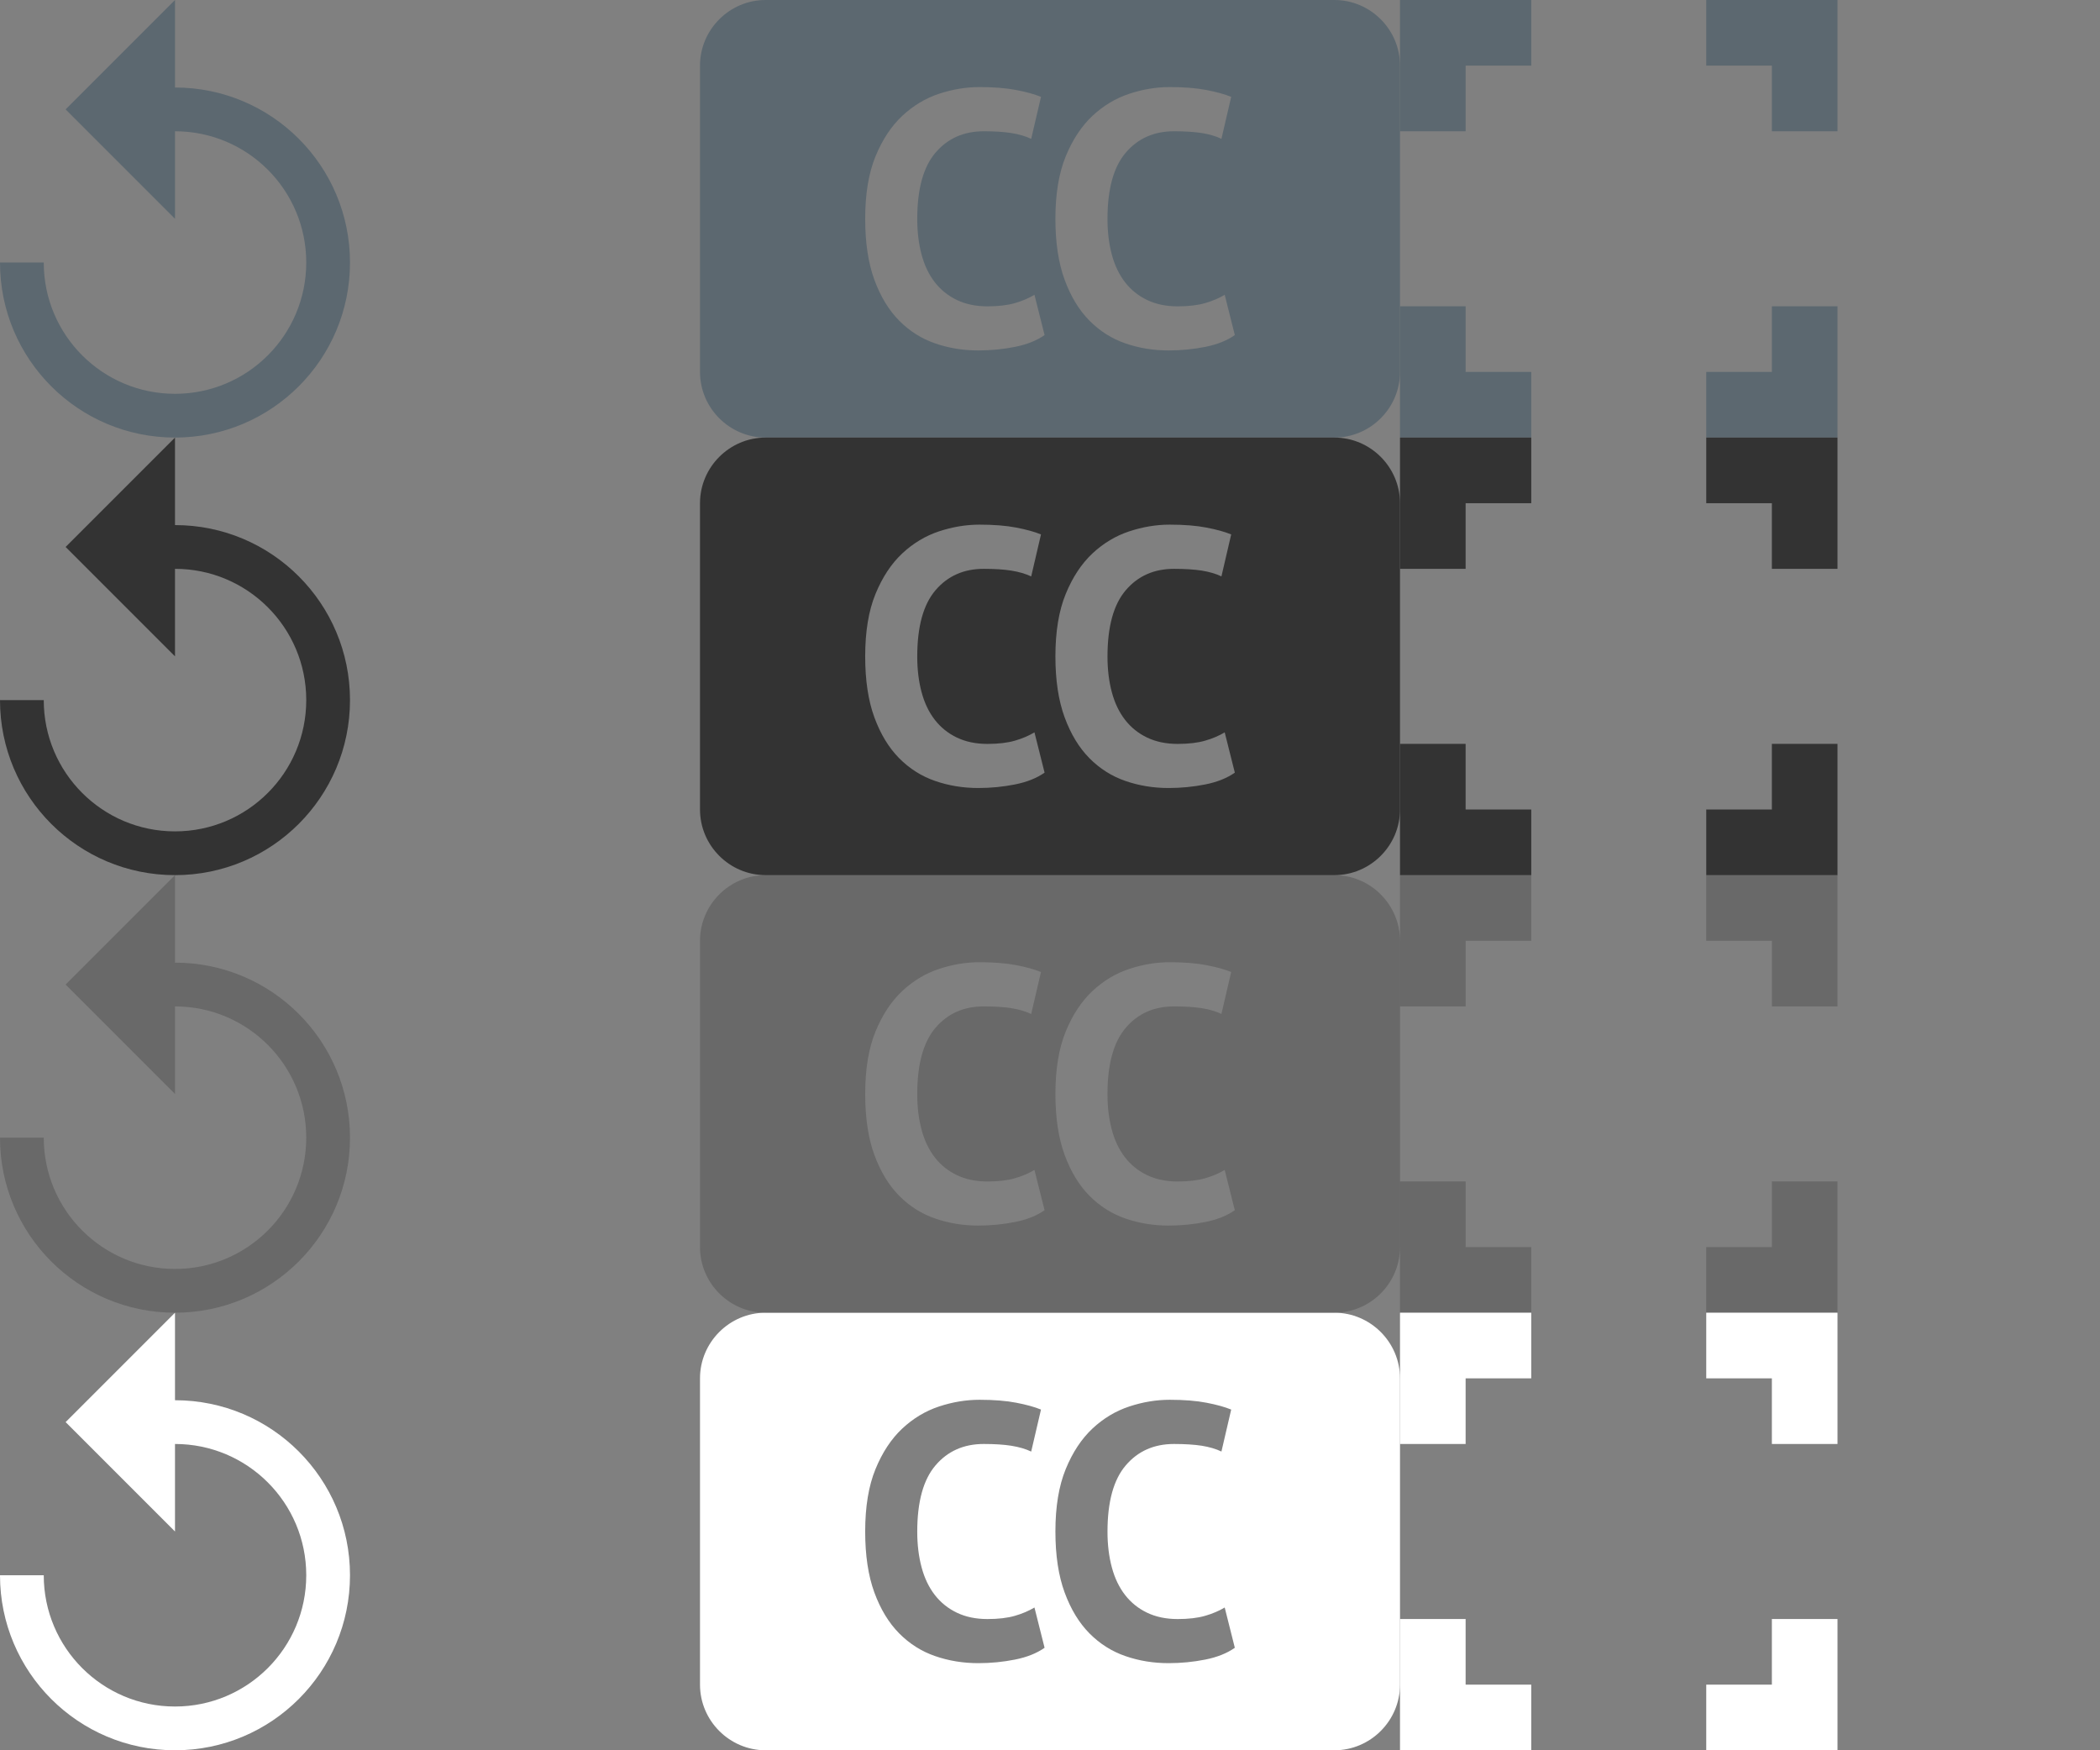 <svg width="96" height="80" xmlns="http://www.w3.org/2000/svg">
 <rect width="100%" height="100%" fill="#808080" stroke="none"/>
 <!-- Created with Method Draw - http://github.com/duopixel/Method-Draw/ -->

 <g>
  <title>background</title>
  <rect fill="none" id="canvas_background" height="82" width="98" y="-1" x="-1"/>
 </g>
 <g>
  <title>replay</title>
  <path d="m8,64l0,-4l-5,5l5,5l0,-4c3.315,0 6,2.686 6,6s-2.685,6 -6,6s-6,-2.686 -6,-6l-2,0c0,4.42 3.58,8 8,8s8,-3.58 8,-8s-3.58,-8 -8,-8z" id="svg_1" fill="#fff"/>
  <path d="m8,4l0,-4l-5,5l5,5l0,-4c3.315,0 6,2.686 6,6s-2.685,6 -6,6s-6,-2.686 -6,-6l-2,0c0,4.42 3.58,8 8,8s8,-3.58 8,-8s-3.58,-8 -8,-8z" id="svg_2" fill="#5c6870"/>
  <path d="m8,24l0,-4l-5,5l5,5l0,-4c3.315,0 6,2.686 6,6s-2.685,6 -6,6s-6,-2.686 -6,-6l-2,0c0,4.42 3.58,8 8,8s8,-3.58 8,-8s-3.58,-8 -8,-8z" id="svg_3" fill="#333"/>
  <path d="m8,44l0,-4l-5,5l5,5l0,-4c3.315,0 6,2.686 6,6s-2.685,6 -6,6s-6,-2.686 -6,-6l-2,0c0,4.42 3.58,8 8,8s8,-3.58 8,-8s-3.58,-8 -8,-8z" id="svg_4" fill="#333" opacity="0.3"/>
 </g>
 <g>
  <title>subtitles</title>
  <path fill="#5c6870" d="m61,0l-26,0c-1.65,0 -3,1.35 -3,3l0,14c0,1.65 1.35,3 3,3l26,0c1.65,0 3,-1.35 3,-3l0,-14c0,-1.65 -1.35,-3 -3,-3zm-14.597,15.854c-0.545,0.108 -1.104,0.164 -1.678,0.164c-0.694,0 -1.354,-0.107 -1.976,-0.323c-0.623,-0.214 -1.172,-0.562 -1.646,-1.041s-0.852,-1.103 -1.133,-1.868c-0.28,-0.766 -0.419,-1.695 -0.419,-2.786c0,-1.134 0.157,-2.085 0.471,-2.851c0.315,-0.768 0.723,-1.384 1.224,-1.854c0.502,-0.468 1.062,-0.804 1.679,-1.008c0.616,-0.204 1.233,-0.307 1.852,-0.307c0.66,0 1.22,0.045 1.678,0.134c0.457,0.087 0.835,0.192 1.133,0.313l-0.448,1.92c-0.254,-0.121 -0.555,-0.209 -0.902,-0.265c-0.347,-0.055 -0.768,-0.082 -1.265,-0.082c-0.915,0 -1.649,0.325 -2.206,0.977c-0.558,0.651 -0.836,1.663 -0.836,3.031c0,0.598 0.067,1.142 0.199,1.632c0.132,0.493 0.334,0.913 0.603,1.26c0.271,0.349 0.607,0.619 1.01,0.812c0.402,0.193 0.867,0.29 1.396,0.29c0.496,0 0.915,-0.049 1.257,-0.148c0.342,-0.099 0.639,-0.227 0.893,-0.38l0.463,1.841c-0.354,0.249 -0.803,0.43 -1.349,0.539l0,-0l0,0l0,0l0,0zm8.698,0c-0.545,0.108 -1.105,0.164 -1.678,0.164c-0.694,0 -1.354,-0.107 -1.976,-0.323c-0.623,-0.214 -1.172,-0.562 -1.646,-1.041s-0.852,-1.103 -1.133,-1.868c-0.281,-0.767 -0.421,-1.695 -0.421,-2.786c0,-1.134 0.157,-2.085 0.471,-2.851c0.314,-0.768 0.723,-1.384 1.223,-1.854c0.502,-0.468 1.062,-0.804 1.68,-1.008c0.616,-0.204 1.233,-0.307 1.851,-0.307c0.661,0 1.221,0.045 1.678,0.134c0.458,0.087 0.836,0.192 1.133,0.313l-0.446,1.918c-0.253,-0.121 -0.554,-0.209 -0.901,-0.265c-0.348,-0.053 -0.77,-0.08 -1.266,-0.08c-0.915,0 -1.649,0.325 -2.206,0.977c-0.558,0.651 -0.836,1.663 -0.836,3.031c0,0.598 0.067,1.142 0.199,1.632c0.132,0.493 0.334,0.913 0.603,1.26c0.271,0.349 0.606,0.619 1.009,0.812c0.402,0.193 0.868,0.29 1.396,0.29c0.497,0 0.915,-0.049 1.257,-0.148c0.342,-0.099 0.64,-0.227 0.894,-0.38l0.463,1.841c-0.353,0.249 -0.803,0.43 -1.348,0.539l0,-0l0,0l0,0l0,0z" id="svg_5"/>
  <path fill="#fff" d="m61,60l-26,0c-1.65,0 -3,1.35 -3,3l0,14c0,1.65 1.35,3 3,3l26,0c1.65,0 3,-1.35 3,-3l0,-14c0,-1.65 -1.35,-3 -3,-3zm-14.597,15.854c-0.545,0.108 -1.104,0.164 -1.678,0.164c-0.694,0 -1.354,-0.107 -1.976,-0.323c-0.623,-0.214 -1.172,-0.562 -1.646,-1.041s-0.852,-1.103 -1.133,-1.868c-0.28,-0.766 -0.419,-1.695 -0.419,-2.786c0,-1.134 0.157,-2.085 0.471,-2.851c0.315,-0.768 0.723,-1.384 1.224,-1.854c0.502,-0.468 1.062,-0.804 1.679,-1.008c0.616,-0.204 1.233,-0.307 1.852,-0.307c0.66,0 1.22,0.045 1.678,0.134c0.457,0.087 0.835,0.192 1.133,0.313l-0.448,1.92c-0.254,-0.121 -0.555,-0.209 -0.902,-0.265c-0.347,-0.055 -0.768,-0.082 -1.265,-0.082c-0.915,0 -1.649,0.325 -2.206,0.977c-0.558,0.651 -0.836,1.663 -0.836,3.031c0,0.598 0.067,1.142 0.199,1.632c0.132,0.493 0.334,0.913 0.603,1.26c0.271,0.349 0.607,0.619 1.01,0.812c0.402,0.193 0.867,0.29 1.396,0.29c0.496,0 0.915,-0.049 1.257,-0.148c0.342,-0.099 0.639,-0.227 0.893,-0.38l0.463,1.841c-0.354,0.249 -0.803,0.43 -1.349,0.539l0,0zm8.698,0c-0.545,0.108 -1.105,0.164 -1.678,0.164c-0.694,0 -1.354,-0.107 -1.976,-0.323c-0.623,-0.214 -1.172,-0.562 -1.646,-1.041s-0.852,-1.103 -1.133,-1.868c-0.281,-0.767 -0.421,-1.695 -0.421,-2.786c0,-1.134 0.157,-2.085 0.471,-2.851c0.314,-0.768 0.723,-1.384 1.223,-1.854c0.502,-0.468 1.062,-0.804 1.68,-1.008c0.616,-0.204 1.233,-0.307 1.851,-0.307c0.661,0 1.221,0.045 1.678,0.134c0.458,0.087 0.836,0.192 1.133,0.313l-0.446,1.918c-0.253,-0.121 -0.554,-0.209 -0.901,-0.265c-0.348,-0.053 -0.77,-0.08 -1.266,-0.08c-0.915,0 -1.649,0.325 -2.206,0.977c-0.558,0.651 -0.836,1.663 -0.836,3.031c0,0.598 0.067,1.142 0.199,1.632c0.132,0.493 0.334,0.913 0.603,1.26c0.271,0.349 0.606,0.619 1.009,0.812c0.402,0.193 0.868,0.29 1.396,0.29c0.497,0 0.915,-0.049 1.257,-0.148c0.342,-0.099 0.64,-0.227 0.894,-0.38l0.463,1.841c-0.353,0.249 -0.803,0.43 -1.348,0.539l0,0z" id="svg_5"/>
  <path fill="#333" d="m61,20l-26,0c-1.65,0 -3,1.35 -3,3l0,14c0,1.65 1.35,3 3,3l26,0c1.65,0 3,-1.35 3,-3l0,-14c0,-1.65 -1.35,-3 -3,-3zm-14.597,15.854c-0.545,0.108 -1.104,0.164 -1.678,0.164c-0.694,0 -1.354,-0.107 -1.976,-0.323c-0.623,-0.214 -1.172,-0.562 -1.646,-1.041s-0.852,-1.103 -1.133,-1.868c-0.28,-0.766 -0.419,-1.695 -0.419,-2.786c0,-1.134 0.157,-2.085 0.471,-2.851c0.315,-0.768 0.723,-1.384 1.224,-1.854c0.502,-0.468 1.062,-0.804 1.679,-1.008c0.616,-0.204 1.233,-0.307 1.852,-0.307c0.66,0 1.22,0.045 1.678,0.134c0.457,0.087 0.835,0.192 1.133,0.313l-0.448,1.92c-0.254,-0.121 -0.555,-0.209 -0.902,-0.265c-0.347,-0.055 -0.768,-0.082 -1.265,-0.082c-0.915,0 -1.649,0.325 -2.206,0.977c-0.558,0.651 -0.836,1.663 -0.836,3.031c0,0.598 0.067,1.142 0.199,1.632c0.132,0.493 0.334,0.913 0.603,1.26c0.271,0.349 0.607,0.619 1.01,0.812c0.402,0.193 0.867,0.29 1.396,0.29c0.496,0 0.915,-0.049 1.257,-0.148c0.342,-0.099 0.639,-0.227 0.893,-0.38l0.463,1.841c-0.354,0.249 -0.803,0.43 -1.349,0.539l0,0l0,0zm8.698,0c-0.545,0.108 -1.105,0.164 -1.678,0.164c-0.694,0 -1.354,-0.107 -1.976,-0.323c-0.623,-0.214 -1.172,-0.562 -1.646,-1.041s-0.852,-1.103 -1.133,-1.868c-0.281,-0.767 -0.421,-1.695 -0.421,-2.786c0,-1.134 0.157,-2.085 0.471,-2.851c0.314,-0.768 0.723,-1.384 1.223,-1.854c0.502,-0.468 1.062,-0.804 1.68,-1.008c0.616,-0.204 1.233,-0.307 1.851,-0.307c0.661,0 1.221,0.045 1.678,0.134c0.458,0.087 0.836,0.192 1.133,0.313l-0.446,1.918c-0.253,-0.121 -0.554,-0.209 -0.901,-0.265c-0.348,-0.053 -0.77,-0.08 -1.266,-0.08c-0.915,0 -1.649,0.325 -2.206,0.977c-0.558,0.651 -0.836,1.663 -0.836,3.031c0,0.598 0.067,1.142 0.199,1.632c0.132,0.493 0.334,0.913 0.603,1.26c0.271,0.349 0.606,0.619 1.009,0.812c0.402,0.193 0.868,0.29 1.396,0.29c0.497,0 0.915,-0.049 1.257,-0.148c0.342,-0.099 0.64,-0.227 0.894,-0.38l0.463,1.841c-0.353,0.249 -0.803,0.43 -1.348,0.539l0,0l0,0z" id="svg_6"/>
  <path opacity="0.3" fill="#333" d="m61,40l-26,0c-1.65,0 -3,1.35 -3,3l0,14c0,1.65 1.35,3 3,3l26,0c1.65,0 3,-1.35 3,-3l0,-14c0,-1.65 -1.35,-3 -3,-3zm-14.597,15.854c-0.545,0.108 -1.104,0.164 -1.678,0.164c-0.694,0 -1.354,-0.107 -1.976,-0.323c-0.623,-0.214 -1.172,-0.562 -1.646,-1.041s-0.852,-1.103 -1.133,-1.868c-0.28,-0.766 -0.419,-1.695 -0.419,-2.786c0,-1.134 0.157,-2.085 0.471,-2.851c0.315,-0.768 0.723,-1.384 1.224,-1.854c0.502,-0.468 1.062,-0.804 1.679,-1.008c0.616,-0.204 1.233,-0.307 1.852,-0.307c0.66,0 1.22,0.045 1.678,0.134c0.457,0.087 0.835,0.192 1.133,0.313l-0.448,1.92c-0.254,-0.121 -0.555,-0.209 -0.902,-0.265c-0.347,-0.055 -0.768,-0.082 -1.265,-0.082c-0.915,0 -1.649,0.325 -2.206,0.977c-0.558,0.651 -0.836,1.663 -0.836,3.031c0,0.598 0.067,1.142 0.199,1.632c0.132,0.493 0.334,0.913 0.603,1.26c0.271,0.349 0.607,0.619 1.01,0.812c0.402,0.193 0.867,0.29 1.396,0.29c0.496,0 0.915,-0.049 1.257,-0.148c0.342,-0.099 0.639,-0.227 0.893,-0.38l0.463,1.841c-0.354,0.249 -0.803,0.43 -1.349,0.539l0,0zm8.698,0c-0.545,0.108 -1.105,0.164 -1.678,0.164c-0.694,0 -1.354,-0.107 -1.976,-0.323c-0.623,-0.214 -1.172,-0.562 -1.646,-1.041s-0.852,-1.103 -1.133,-1.868c-0.281,-0.767 -0.421,-1.695 -0.421,-2.786c0,-1.134 0.157,-2.085 0.471,-2.851c0.314,-0.768 0.723,-1.384 1.223,-1.854c0.502,-0.468 1.062,-0.804 1.68,-1.008c0.616,-0.204 1.233,-0.307 1.851,-0.307c0.661,0 1.221,0.045 1.678,0.134c0.458,0.087 0.836,0.192 1.133,0.313l-0.446,1.918c-0.253,-0.121 -0.554,-0.209 -0.901,-0.265c-0.348,-0.053 -0.77,-0.08 -1.266,-0.08c-0.915,0 -1.649,0.325 -2.206,0.977c-0.558,0.651 -0.836,1.663 -0.836,3.031c0,0.598 0.067,1.142 0.199,1.632c0.132,0.493 0.334,0.913 0.603,1.26c0.271,0.349 0.606,0.619 1.009,0.812c0.402,0.193 0.868,0.29 1.396,0.29c0.497,0 0.915,-0.049 1.257,-0.148c0.342,-0.099 0.64,-0.227 0.894,-0.38l0.463,1.841c-0.353,0.249 -0.803,0.43 -1.348,0.539l0,0z" id="svg_7"/>
 </g>
 <g>
  <title>fulscreen</title>
  <g id="svg_8" opacity="0.3">
   <polygon fill="#333" points="64 40 64 43 64 46 67 46 67 43 70 43 70 40 67 40" id="svg_9"/>
   <polygon fill="#333" points="67 54 64 54 64 57 64 60 67 60 70 60 70 57 67 57" id="svg_10"/>
   <polygon fill="#333" points="81 40 78 40 78 43 81 43 81 46 84 46 84 43 84 40" id="svg_11"/>
   <polygon fill="#333" points="81 57 78 57 78 60 81 60 84 60 84 57 84 54 81 54" id="svg_12"/>
  </g>
  <g id="svg_17">
   <polygon fill="#5c6870" points="64 0 64 3 64 6 67 6 67 3 70 3 70 0 67 0" id="svg_13"/>
   <polygon fill="#5c6870" points="67 14 64 14 64 17 64 20 67 20 70 20 70 17 67 17" id="svg_14"/>
   <polygon fill="#5c6870" points="81 0 78 0 78 3 81 3 81 6 84 6 84 3 84 0" id="svg_15"/>
   <polygon fill="#5c6870" points="81 17 78 17 78 20 81 20 84 20 84 17 84 14 81 14" id="svg_16"/>
  </g>
  <g id="svg_22">
   <polygon fill="#fff" points="64 60 64 63 64 66 67 66 67 63 70 63 70 60 67 60" id="svg_18"/>
   <polygon fill="#fff" points="67 74 64 74 64 77 64 80 67 80 70 80 70 77 67 77" id="svg_19"/>
   <polygon fill="#fff" points="81 60 78 60 78 63 81 63 81 66 84 66 84 63 84 60" id="svg_20"/>
   <polygon fill="#fff" points="81 77 78 77 78 80 81 80 84 80 84 77 84 74 81 74" id="svg_21"/>
  </g>
  <g id="svg_27">
   <polygon fill="#333" points="64 20 64 23 64 26 67 26 67 23 70 23 70 20 67 20" id="svg_23"/>
   <polygon fill="#333" points="67 34 64 34 64 37 64 40 67 40 70 40 70 37 67 37" id="svg_24"/>
   <polygon fill="#333" points="81 20 78 20 78 23 81 23 81 26 84 26 84 23 84 20" id="svg_25"/>
   <polygon fill="#333" points="81 37 78 37 78 40 81 40 84 40 84 37 84 34 81 34" id="svg_26"/>
  </g>
 </g>
</svg>